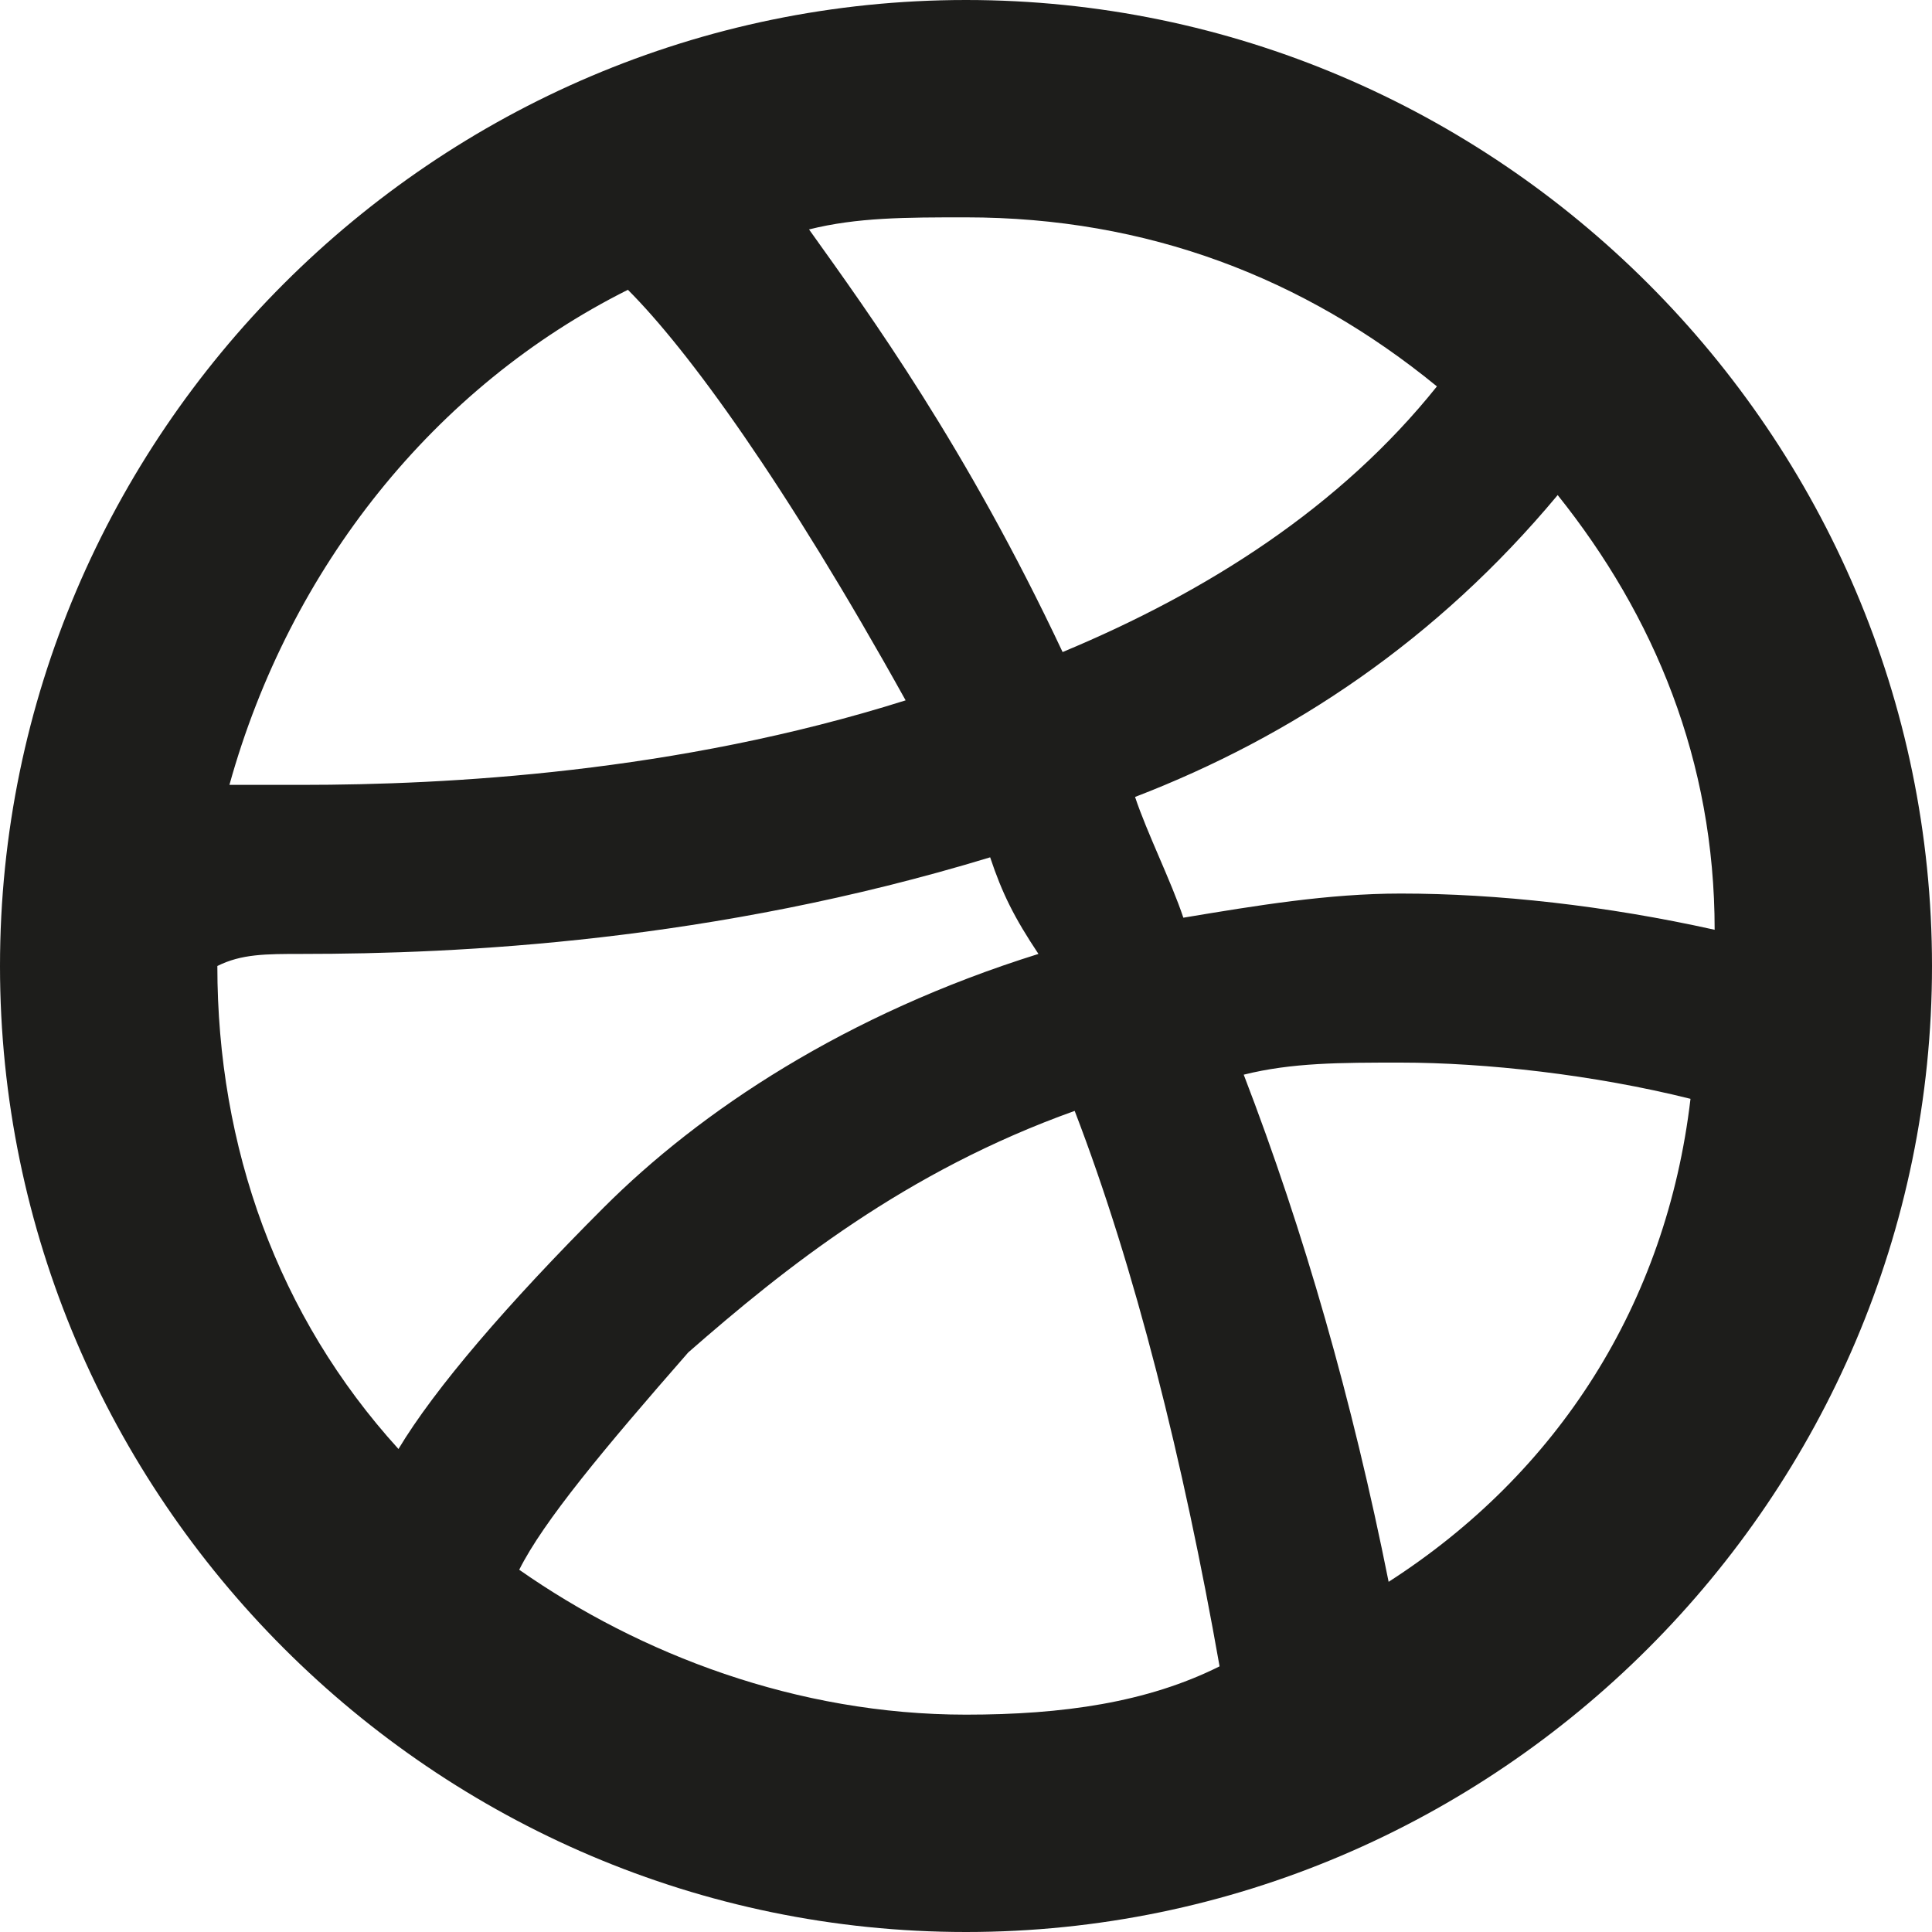 <?xml version="1.0" encoding="utf-8"?>
<!-- Generator: Adobe Illustrator 19.0.0, SVG Export Plug-In . SVG Version: 6.00 Build 0)  -->
<svg version="1.1" id="Icons" xmlns="http://www.w3.org/2000/svg" xmlns:xlink="http://www.w3.org/1999/xlink" x="0px" y="0px"
	 viewBox="0 0 16 16" style="enable-background:new 0 0 16 16;" xml:space="preserve">
<style type="text/css">
	.st0{fill:#1D1D1B;}
</style>
<path id="Dribbble_1_" class="st0" d="M8,0C3.6,0,0,3.6,0,8c0,4.4,3.6,8,8,8s8-3.6,8-8C16,3.6,12.4,0,8,0z M12.9,4.1
	c0.8,1,1.3,2.2,1.3,3.6c-0.9-0.2-1.8-0.3-2.6-0.3l0,0h0c-0.6,0-1.2,0.1-1.8,0.2c-0.1-0.3-0.3-0.7-0.4-1C10.7,6.1,11.9,5.3,12.9,4.1z
	 M8,1.8c1.5,0,2.8,0.5,3.9,1.4c-0.8,1-1.9,1.7-3.1,2.2C8,3.7,7.2,2.6,6.7,1.9C7.1,1.8,7.5,1.8,8,1.8z M5.2,2.4
	C5.7,2.9,6.5,4,7.5,5.8C5.6,6.4,3.7,6.5,2.5,6.5c0,0-0.1,0-0.1,0h0c-0.2,0-0.4,0-0.5,0C2.4,4.7,3.6,3.2,5.2,2.4z M1.8,8
	C1.8,8,1.8,7.9,1.8,8c0.2-0.1,0.4-0.1,0.7-0.1h0c1.3,0,3.4-0.1,5.7-0.8c0.1,0.3,0.2,0.5,0.4,0.8C7,8.4,5.8,9.2,5,10
	c-0.8,0.8-1.4,1.5-1.7,2C2.3,10.9,1.8,9.5,1.8,8z M8,14.2c-1.4,0-2.7-0.5-3.7-1.2C4.5,12.6,5,12,5.7,11.2c0.8-0.7,1.8-1.5,3.2-2
	c0.5,1.3,0.9,2.9,1.2,4.6C9.5,14.1,8.8,14.2,8,14.2z M11.5,13.1c-0.3-1.5-0.7-2.9-1.2-4.2c0.4-0.1,0.8-0.1,1.3-0.1h0l0,0h0
	c0.7,0,1.6,0.1,2.4,0.3C13.8,10.8,12.9,12.2,11.5,13.1z"/>
</svg>
